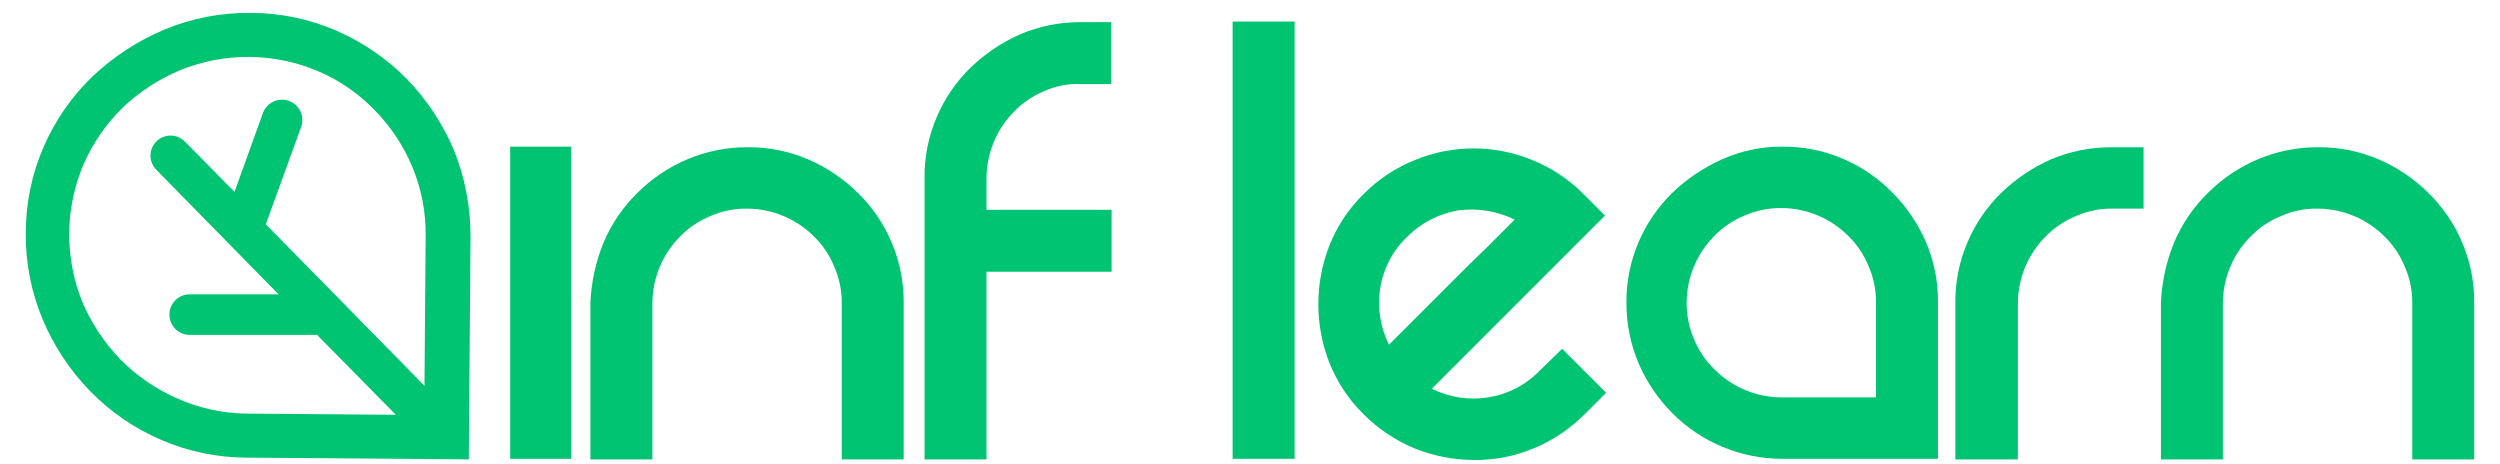 <svg width="194" height="36" viewBox="0 0 194 36" fill="none" xmlns="http://www.w3.org/2000/svg">
<path d="M35.209 11.605C34.338 9.572 33.105 7.715 31.57 6.123C30.009 4.547 28.164 3.281 26.132 2.393C24.02 1.471 21.74 0.997 19.436 1C17.139 0.976 14.861 1.419 12.74 2.303C10.68 3.173 8.792 4.406 7.168 5.943C5.564 7.489 4.281 9.337 3.393 11.381C2.471 13.493 1.997 15.772 2 18.077C1.976 20.374 2.419 22.652 3.303 24.772C4.173 26.844 5.422 28.734 6.988 30.345C8.55 31.951 10.413 33.233 12.471 34.12C14.584 35.037 16.863 35.511 19.166 35.513L36.378 35.648L36.513 18.346C36.519 16.036 36.077 13.747 35.209 11.605ZM13.774 30.929C12.129 30.212 10.635 29.191 9.37 27.918C8.12 26.627 7.115 25.12 6.404 23.469C5.707 21.762 5.357 19.934 5.372 18.09C5.388 16.246 5.769 14.424 6.494 12.729C7.211 11.098 8.233 9.618 9.505 8.37C10.804 7.131 12.32 6.141 13.976 5.449C15.683 4.752 17.512 4.402 19.355 4.417C21.199 4.433 23.021 4.814 24.716 5.539C26.357 6.24 27.839 7.264 29.075 8.55C30.321 9.818 31.312 11.313 31.996 12.954C32.709 14.661 33.061 16.497 33.03 18.346L32.94 29.94L20.627 17.402L23.368 9.853C23.511 9.46 23.492 9.026 23.315 8.646C23.138 8.267 22.818 7.974 22.424 7.831C22.031 7.688 21.597 7.707 21.218 7.884C20.839 8.061 20.545 8.381 20.402 8.774L18.2 14.886L14.336 10.976C14.191 10.832 14.019 10.717 13.83 10.639C13.642 10.56 13.439 10.52 13.235 10.52C13.03 10.52 12.828 10.56 12.639 10.639C12.45 10.717 12.278 10.832 12.134 10.976C11.989 11.121 11.874 11.293 11.796 11.481C11.718 11.67 11.678 11.873 11.678 12.077C11.678 12.282 11.718 12.484 11.796 12.673C11.874 12.862 11.989 13.034 12.134 13.178L21.616 22.84H14.718C14.3 22.84 13.9 23.006 13.605 23.301C13.31 23.596 13.145 23.996 13.145 24.413C13.145 24.83 13.31 25.23 13.605 25.525C13.9 25.82 14.3 25.986 14.718 25.986H24.604L30.716 32.187L19.122 32.097C17.278 32.074 15.459 31.676 13.774 30.929Z" fill="#00C471"/>
<path d="M44.332 11.381V35.603H39.591V11.381H44.332Z" fill="#00C471"/>
<path d="M46.849 18.795C47.457 17.363 48.343 16.064 49.455 14.976C50.564 13.867 51.877 12.982 53.32 12.369C54.798 11.742 56.388 11.421 57.994 11.425C59.615 11.408 61.222 11.729 62.712 12.369C64.153 12.988 65.464 13.872 66.577 14.976C67.69 16.064 68.576 17.363 69.183 18.795C69.823 20.285 70.145 21.892 70.127 23.514V35.647H65.319V23.514C65.329 22.539 65.13 21.574 64.734 20.683C64.376 19.804 63.841 19.009 63.162 18.346C61.778 16.965 59.904 16.19 57.949 16.189C56.974 16.179 56.009 16.378 55.118 16.773C54.239 17.132 53.444 17.667 52.781 18.346C51.411 19.719 50.636 21.575 50.624 23.514V35.647H45.815V23.514C45.881 21.893 46.231 20.296 46.849 18.795Z" fill="#00C471"/>
<path d="M81.047 7.066C80.168 7.425 79.373 7.96 78.71 8.639C77.341 10.012 76.566 11.868 76.553 13.807V16.279H86.26V21.087H76.553V35.647H71.745V13.807C71.727 12.186 72.049 10.579 72.689 9.089C73.296 7.656 74.182 6.358 75.295 5.269C76.42 4.18 77.728 3.297 79.16 2.662C80.638 2.036 82.228 1.715 83.833 1.719H86.215V6.527H83.833C82.875 6.484 81.92 6.668 81.047 7.066Z" fill="#00C471"/>
<path d="M100.461 1.674V35.602H95.652V1.674H100.461Z" fill="#00C471"/>
<path d="M121.222 27.064L124.637 30.48L122.975 32.142C121.843 33.277 120.499 34.177 119.02 34.794C117.555 35.406 115.979 35.712 114.391 35.693C112.805 35.69 111.234 35.385 109.763 34.794C108.284 34.177 106.94 33.277 105.808 32.142C104.658 31.006 103.756 29.645 103.157 28.143C102.018 25.224 102.018 21.984 103.157 19.065C103.75 17.561 104.653 16.198 105.808 15.066C106.944 13.916 108.306 13.013 109.808 12.415C112.715 11.216 115.978 11.216 118.885 12.415C120.387 13.013 121.748 13.916 122.885 15.066L124.547 16.729L111.111 30.165C112.459 30.837 113.982 31.073 115.47 30.839C116.993 30.606 118.398 29.88 119.469 28.772L121.222 27.064ZM109.178 18.391C108.484 19.059 107.934 19.862 107.563 20.751C107.192 21.64 107.007 22.596 107.021 23.559C107.029 24.667 107.29 25.759 107.785 26.75L109.763 24.773L112.549 21.986C113.538 20.998 114.481 20.054 115.425 19.155L117.537 17.043C116.187 16.379 114.67 16.129 113.178 16.324C111.661 16.577 110.262 17.3 109.178 18.391Z" fill="#00C471"/>
<path d="M138.298 11.381C139.92 11.363 141.527 11.685 143.017 12.324C144.45 12.932 145.748 13.818 146.836 14.931C147.935 16.031 148.819 17.326 149.443 18.75C150.083 20.24 150.404 21.848 150.387 23.469V35.602H138.298C136.711 35.603 135.14 35.289 133.675 34.68C132.209 34.071 130.879 33.178 129.76 32.052C128.656 30.939 127.772 29.628 127.153 28.188C126.527 26.709 126.206 25.119 126.21 23.514C126.192 21.893 126.514 20.285 127.153 18.795C127.761 17.363 128.647 16.064 129.76 14.976C130.885 13.886 132.193 13.004 133.625 12.369C135.093 11.707 136.687 11.37 138.298 11.381ZM145.578 30.794V23.469C145.588 22.494 145.389 21.529 144.994 20.638C144.636 19.759 144.1 18.964 143.421 18.301C142.049 16.931 140.192 16.157 138.253 16.144C137.264 16.134 136.284 16.333 135.377 16.728C134.499 17.087 133.703 17.622 133.04 18.301C131.671 19.674 130.896 21.53 130.883 23.469C130.873 24.458 131.072 25.438 131.467 26.345C131.833 27.226 132.376 28.021 133.063 28.682C134.446 30.063 136.321 30.838 138.276 30.839H145.601L145.578 30.794Z" fill="#00C471"/>
<path d="M166.34 11.381V16.189H163.913C162.939 16.179 161.973 16.378 161.082 16.773C160.204 17.132 159.408 17.667 158.745 18.346C157.376 19.719 156.601 21.575 156.588 23.514V35.648H151.735V23.514C151.718 21.893 152.039 20.286 152.679 18.796C153.287 17.363 154.173 16.064 155.285 14.976C156.41 13.887 157.718 13.004 159.15 12.37C160.628 11.743 162.218 11.422 163.824 11.426H166.34V11.381Z" fill="#00C471"/>
<path d="M168.721 18.795C169.329 17.363 170.215 16.064 171.328 14.976C172.436 13.867 173.749 12.982 175.192 12.369C176.67 11.742 178.26 11.421 179.866 11.425C181.487 11.408 183.094 11.729 184.584 12.369C186.025 12.988 187.336 13.872 188.449 14.976C189.562 16.064 190.448 17.363 191.056 18.795C191.695 20.285 192.017 21.892 191.999 23.514V35.647H187.191V23.514C187.201 22.539 187.002 21.574 186.607 20.683C186.248 19.804 185.713 19.009 185.034 18.346C183.65 16.965 181.776 16.19 179.821 16.189C178.846 16.179 177.881 16.378 176.99 16.773C176.111 17.132 175.316 17.667 174.653 18.346C173.283 19.719 172.508 21.575 172.496 23.514V35.647H167.688V23.514C167.753 21.893 168.103 20.296 168.721 18.795Z" fill="#00C471"/>
</svg>

